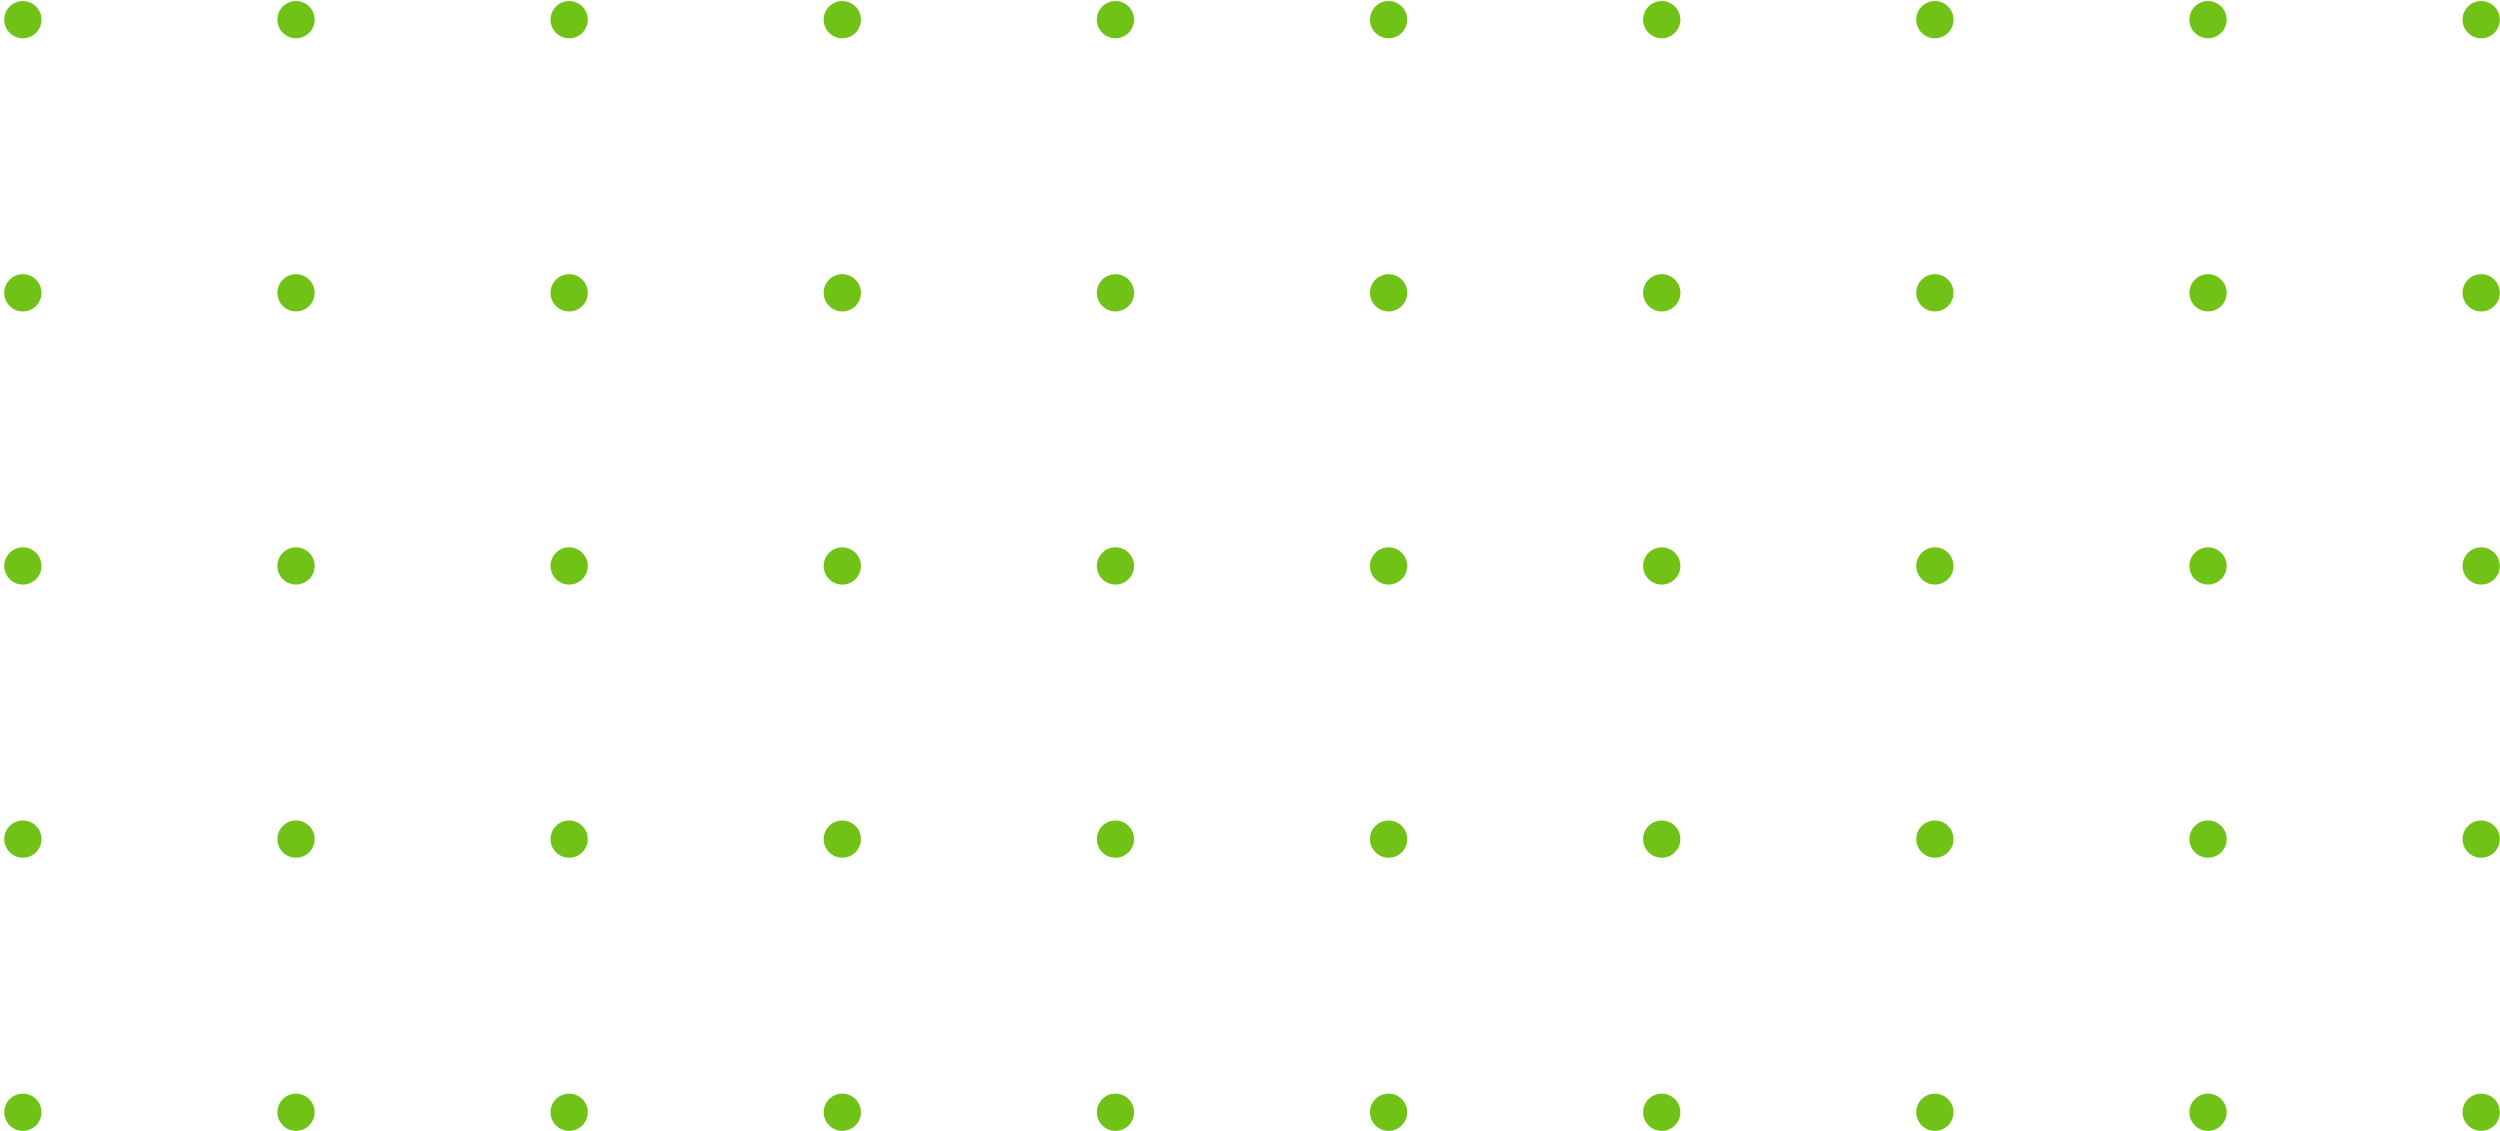 <svg width="473" height="214" viewBox="0 0 473 214" fill="none" xmlns="http://www.w3.org/2000/svg">
<circle cx="469.439" cy="3.722" r="3.524" transform="rotate(90 469.439 3.722)" fill="#70C217"/>
<circle cx="469.439" cy="55.401" r="3.524" transform="rotate(90 469.439 55.401)" fill="#70C217"/>
<circle cx="469.439" cy="107.08" r="3.524" transform="rotate(90 469.439 107.08)" fill="#70C217"/>
<circle cx="469.439" cy="158.759" r="3.524" transform="rotate(90 469.439 158.759)" fill="#70C217"/>
<circle cx="469.439" cy="210.438" r="3.524" transform="rotate(90 469.439 210.438)" fill="#70C217"/>
<circle cx="417.76" cy="3.722" r="3.524" transform="rotate(90 417.76 3.722)" fill="#70C217"/>
<circle cx="417.76" cy="55.401" r="3.524" transform="rotate(90 417.76 55.401)" fill="#70C217"/>
<circle cx="417.76" cy="107.08" r="3.524" transform="rotate(90 417.76 107.08)" fill="#70C217"/>
<circle cx="417.76" cy="158.759" r="3.524" transform="rotate(90 417.76 158.759)" fill="#70C217"/>
<circle cx="417.76" cy="210.438" r="3.524" transform="rotate(90 417.76 210.438)" fill="#70C217"/>
<circle cx="366.08" cy="3.722" r="3.524" transform="rotate(90 366.08 3.722)" fill="#70C217"/>
<circle cx="366.08" cy="55.401" r="3.524" transform="rotate(90 366.08 55.401)" fill="#70C217"/>
<circle cx="366.08" cy="107.08" r="3.524" transform="rotate(90 366.08 107.08)" fill="#70C217"/>
<circle cx="366.08" cy="158.759" r="3.524" transform="rotate(90 366.08 158.759)" fill="#70C217"/>
<circle cx="366.08" cy="210.438" r="3.524" transform="rotate(90 366.08 210.438)" fill="#70C217"/>
<circle cx="314.401" cy="3.722" r="3.524" transform="rotate(90 314.401 3.722)" fill="#70C217"/>
<circle cx="314.401" cy="55.401" r="3.524" transform="rotate(90 314.401 55.401)" fill="#70C217"/>
<circle cx="314.401" cy="107.08" r="3.524" transform="rotate(90 314.401 107.08)" fill="#70C217"/>
<circle cx="314.401" cy="158.759" r="3.524" transform="rotate(90 314.401 158.759)" fill="#70C217"/>
<circle cx="314.401" cy="210.438" r="3.524" transform="rotate(90 314.401 210.438)" fill="#70C217"/>
<circle cx="262.722" cy="3.722" r="3.524" transform="rotate(90 262.722 3.722)" fill="#70C217"/>
<circle cx="262.722" cy="55.401" r="3.524" transform="rotate(90 262.722 55.401)" fill="#70C217"/>
<circle cx="262.722" cy="107.08" r="3.524" transform="rotate(90 262.722 107.08)" fill="#70C217"/>
<circle cx="262.722" cy="158.759" r="3.524" transform="rotate(90 262.722 158.759)" fill="#70C217"/>
<circle cx="262.722" cy="210.438" r="3.524" transform="rotate(90 262.722 210.438)" fill="#70C217"/>
<circle cx="211.043" cy="3.722" r="3.524" transform="rotate(90 211.043 3.722)" fill="#70C217"/>
<circle cx="211.043" cy="55.401" r="3.524" transform="rotate(90 211.043 55.401)" fill="#70C217"/>
<circle cx="211.043" cy="107.08" r="3.524" transform="rotate(90 211.043 107.08)" fill="#70C217"/>
<circle cx="211.043" cy="158.759" r="3.524" transform="rotate(90 211.043 158.759)" fill="#70C217"/>
<circle cx="211.043" cy="210.438" r="3.524" transform="rotate(90 211.043 210.438)" fill="#70C217"/>
<circle cx="159.364" cy="3.722" r="3.524" transform="rotate(90 159.364 3.722)" fill="#70C217"/>
<circle cx="159.364" cy="55.401" r="3.524" transform="rotate(90 159.364 55.401)" fill="#70C217"/>
<circle cx="159.364" cy="107.08" r="3.524" transform="rotate(90 159.364 107.08)" fill="#70C217"/>
<circle cx="159.364" cy="158.759" r="3.524" transform="rotate(90 159.364 158.759)" fill="#70C217"/>
<circle cx="159.364" cy="210.438" r="3.524" transform="rotate(90 159.364 210.438)" fill="#70C217"/>
<circle cx="107.684" cy="3.722" r="3.524" transform="rotate(90 107.684 3.722)" fill="#70C217"/>
<circle cx="107.684" cy="55.401" r="3.524" transform="rotate(90 107.684 55.401)" fill="#70C217"/>
<circle cx="107.684" cy="107.08" r="3.524" transform="rotate(90 107.684 107.08)" fill="#70C217"/>
<circle cx="107.684" cy="158.759" r="3.524" transform="rotate(90 107.684 158.759)" fill="#70C217"/>
<circle cx="107.684" cy="210.438" r="3.524" transform="rotate(90 107.684 210.438)" fill="#70C217"/>
<circle cx="56.005" cy="3.722" r="3.524" transform="rotate(90 56.005 3.722)" fill="#70C217"/>
<circle cx="56.005" cy="55.401" r="3.524" transform="rotate(90 56.005 55.401)" fill="#70C217"/>
<circle cx="56.005" cy="107.08" r="3.524" transform="rotate(90 56.005 107.08)" fill="#70C217"/>
<circle cx="56.005" cy="158.759" r="3.524" transform="rotate(90 56.005 158.759)" fill="#70C217"/>
<circle cx="56.005" cy="210.438" r="3.524" transform="rotate(90 56.005 210.438)" fill="#70C217"/>
<circle cx="4.326" cy="3.722" r="3.524" transform="rotate(90 4.326 3.722)" fill="#70C217"/>
<circle cx="4.326" cy="55.401" r="3.524" transform="rotate(90 4.326 55.401)" fill="#70C217"/>
<circle cx="4.326" cy="107.08" r="3.524" transform="rotate(90 4.326 107.08)" fill="#70C217"/>
<circle cx="4.326" cy="158.759" r="3.524" transform="rotate(90 4.326 158.759)" fill="#70C217"/>
<circle cx="4.326" cy="210.438" r="3.524" transform="rotate(90 4.326 210.438)" fill="#70C217"/>
</svg>
